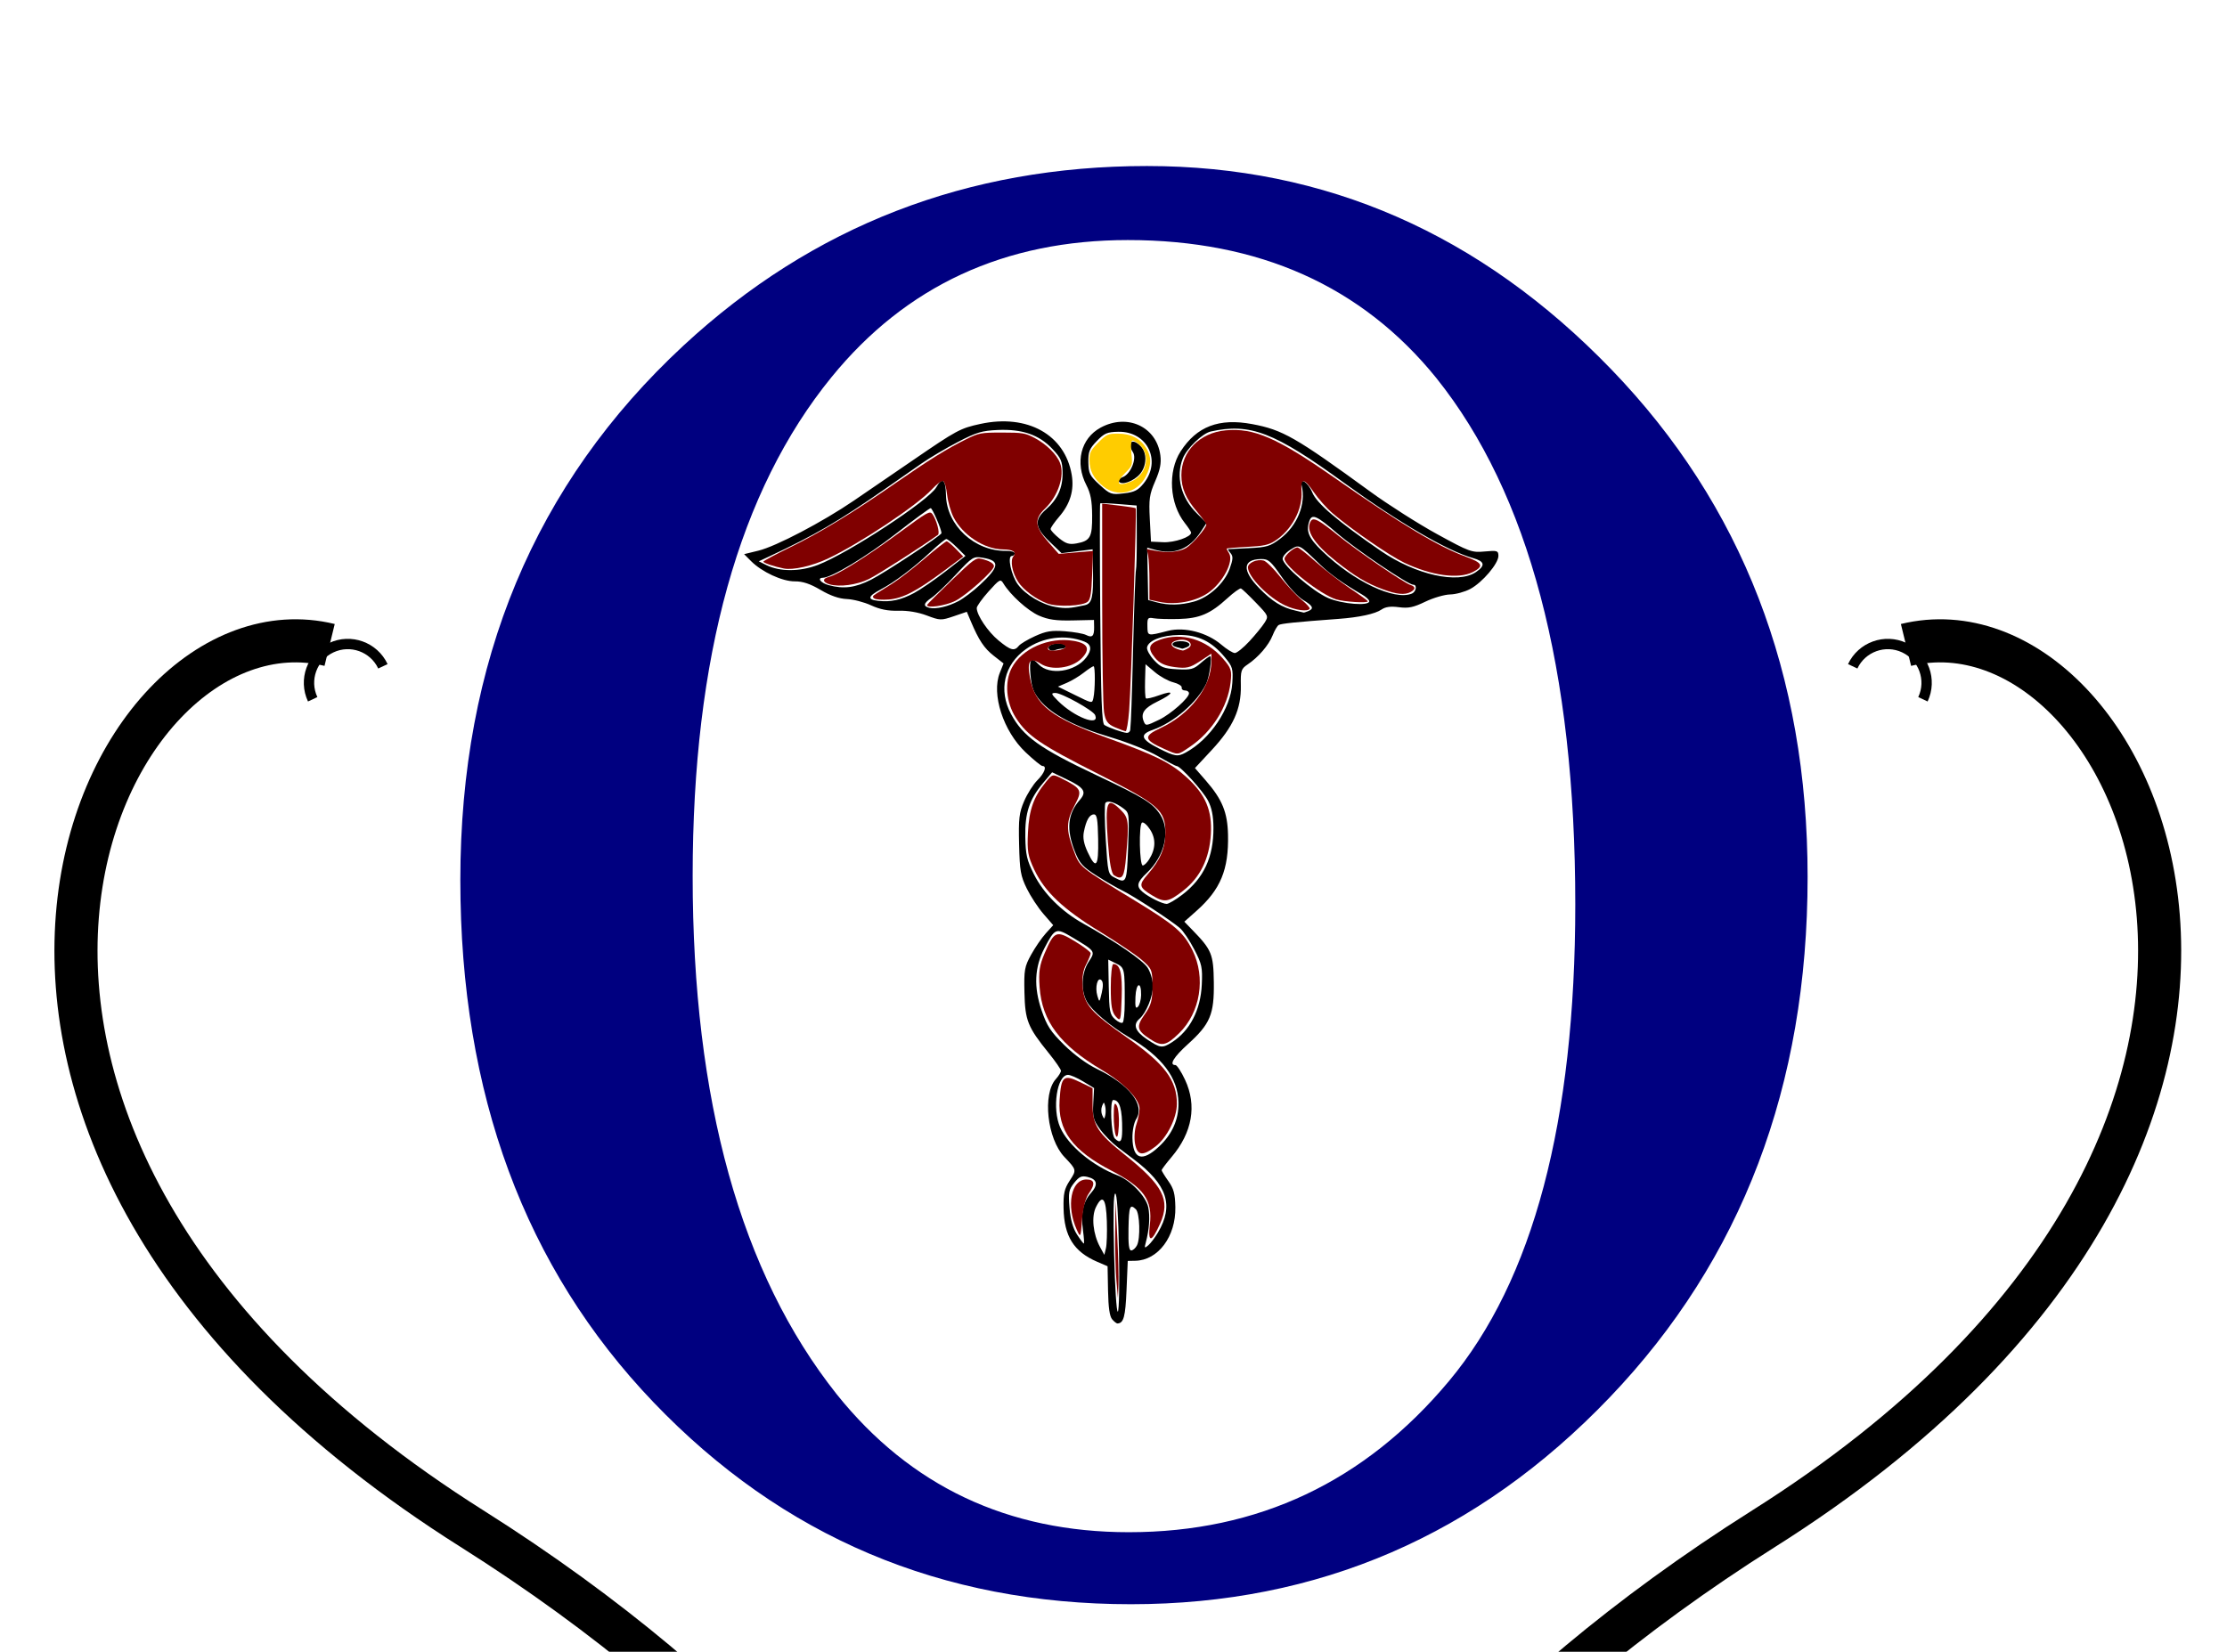 <?xml version="1.0" encoding="UTF-8" standalone="no"?>
<svg
   xmlns:dc="http://purl.org/dc/elements/1.1/"
   xmlns:cc="http://creativecommons.org/ns#"
   xmlns:rdf="http://www.w3.org/1999/02/22-rdf-syntax-ns#"
   xmlns:svg="http://www.w3.org/2000/svg"
   xmlns="http://www.w3.org/2000/svg"
   xmlns:sodipodi="http://sodipodi.sourceforge.net/DTD/sodipodi-0.dtd"
   xmlns:inkscape="http://www.inkscape.org/namespaces/inkscape"
   version="1.1"
   x="0"
   y="0"
   width="1550"
   height="1150"
   viewBox="0 0 1550 1150"
   id="svg2"
   inkscape:version="0.48.4 r9939"
   sodipodi:docname="OtherHealth.svg"
   inkscape:export-filename="E:\xampp\htdocs\scaleway\var\www\html\otherrealmdev\wp-content\themes\otherrealm\img\OtherHealth.png"
   inkscape:export-xdpi="200.00769"
   inkscape:export-ydpi="200.00769">
  <title
     id="title3913">Other Health</title>
  <defs
     id="defs8">
    <marker
       inkscape:stockid="CurveOut"
       orient="auto"
       refY="0"
       refX="0"
       id="CurveOut"
       style="overflow:visible">
      <path
         id="path4022"
         d="m -5.413,-5.046 c 2.76,0 5,2.24 5,5 0,2.76 -2.24,5 -5,5"
         style="fill:none;stroke:#000000;stroke-width:1pt"
         transform="scale(0.6,0.6)"
         inkscape:connector-curvature="0" />
    </marker>
    <marker
       inkscape:stockid="DiamondLend"
       orient="auto"
       refY="0"
       refX="0"
       id="DiamondLend"
       style="overflow:visible">
      <path
         id="path3932"
         d="M 0,-7.071 -7.071,0 0,7.071 7.071,0 0,-7.071 z"
         style="fill-rule:evenodd;stroke:#000000;stroke-width:1pt"
         transform="matrix(0.8,0,0,0.8,-5.6,0)"
         inkscape:connector-curvature="0" />
    </marker>
    <marker
       inkscape:stockid="DotL"
       orient="auto"
       refY="0"
       refX="0"
       id="DotL"
       style="overflow:visible">
      <path
         id="path3896"
         d="m -2.5,-1 c 0,2.76 -2.24,5 -5,5 -2.76,0 -5,-2.24 -5,-5 0,-2.76 2.24,-5 5,-5 2.76,0 5,2.24 5,5 z"
         style="fill-rule:evenodd;stroke:#000000;stroke-width:1pt"
         transform="matrix(0.8,0,0,0.8,5.92,0.8)"
         inkscape:connector-curvature="0" />
    </marker>
    <marker
       inkscape:stockid="Torso"
       orient="auto"
       refY="0"
       refX="0"
       id="Torso"
       style="overflow:visible">
      <g
         id="g4047"
         transform="scale(0.7,0.7)">
        <path
           id="path4049"
           d="m -4.779,-3.24 c 2.35,0.366 5.3,1.938 5.037,3.627 C -0.005,2.078 -2.213,2.618 -4.563,2.252 -6.913,1.886 -8.521,0.752 -8.258,-0.938 -7.995,-2.628 -7.13,-3.605 -4.779,-3.24 z"
           style="fill:none;stroke:#000000;stroke-width:1.25"
           inkscape:connector-curvature="0" />
        <path
           id="path4051"
           d="M 4.46,0.089 C -2.556,-4.378 5.225,-3.906 -0.848,-8.72"
           style="fill:none;stroke:#000000;stroke-width:1pt"
           inkscape:connector-curvature="0" />
        <path
           id="path4053"
           d="M 4.93,0.058 C -1.387,1.749 1.803,5.478 -4.945,7.546"
           style="fill:none;stroke:#000000;stroke-width:1pt"
           inkscape:connector-curvature="0" />
        <rect
           id="rect4055"
           transform="matrix(0.528,-0.85,0.888,0.46,0,0)"
           y="-1.741"
           x="-10.392"
           height="2.761"
           width="2.637"
           style="fill-rule:evenodd;stroke-width:1pt" />
        <rect
           id="rect4057"
           transform="matrix(0.671,-0.741,0.791,0.612,0,0)"
           y="-7.963"
           x="4.959"
           height="2.861"
           width="2.733"
           style="fill-rule:evenodd;stroke-width:1pt" />
        <path
           id="path4059"
           transform="matrix(0,-1.11,1.11,0,25.966,19.716)"
           d="m 16.78,-28.685 a 0.607,0.607 0 1 0 -1.215,0 0.607,0.607 0 1 0 1.215,0 z"
           style="fill:#ff0000;fill-opacity:0.75;fill-rule:evenodd;stroke:#000000;stroke-width:1pt"
           inkscape:connector-curvature="0" />
        <path
           id="path4061"
           transform="matrix(0,-1.11,1.11,0,26.825,16.991)"
           d="m 16.78,-28.685 a 0.607,0.607 0 1 0 -1.215,0 0.607,0.607 0 1 0 1.215,0 z"
           style="fill:#ff0000;fill-opacity:0.75;fill-rule:evenodd;stroke:#000000;stroke-width:1pt"
           inkscape:connector-curvature="0" />
      </g>
    </marker>
    <marker
       inkscape:stockid="EmptyTriangleInL"
       orient="auto"
       refY="0"
       refX="0"
       id="EmptyTriangleInL"
       style="overflow:visible">
      <path
         id="path3986"
         d="m 5.77,0 -8.65,5 0,-10 8.65,5 z"
         style="fill:#ffffff;fill-rule:evenodd;stroke:#000000;stroke-width:1pt"
         transform="matrix(-0.8,0,0,-0.8,4.8,0)"
         inkscape:connector-curvature="0" />
    </marker>
    <marker
       inkscape:stockid="TriangleInL"
       orient="auto"
       refY="0"
       refX="0"
       id="TriangleInL"
       style="overflow:visible">
      <path
         id="path3968"
         d="m 5.77,0 -8.65,5 0,-10 8.65,5 z"
         style="fill-rule:evenodd;stroke:#000000;stroke-width:1pt"
         transform="scale(-0.8,-0.8)"
         inkscape:connector-curvature="0" />
    </marker>
    <marker
       inkscape:stockid="TriangleOutL"
       orient="auto"
       refY="0"
       refX="0"
       id="TriangleOutL"
       style="overflow:visible">
      <path
         id="path3977"
         d="m 5.77,0 -8.65,5 0,-10 8.65,5 z"
         style="fill-rule:evenodd;stroke:#000000;stroke-width:1pt"
         transform="scale(0.8,0.8)"
         inkscape:connector-curvature="0" />
    </marker>
    <filter
       id="filter3851"
       inkscape:label="Drop Shadow"
       color-interpolation-filters="sRGB">
      <feFlood
         id="feFlood3853"
         flood-opacity="1"
         flood-color="rgb(0,0,0)"
         result="flood" />
      <feComposite
         id="feComposite3855"
         in2="SourceGraphic"
         in="flood"
         operator="in"
         result="composite1" />
      <feGaussianBlur
         id="feGaussianBlur3857"
         stdDeviation="3"
         result="blur" />
      <feOffset
         id="feOffset3859"
         dx="17"
         dy="17"
         result="offset" />
      <feComposite
         id="feComposite3861"
         in2="offset"
         in="SourceGraphic"
         operator="over"
         result="composite2" />
    </filter>
    <marker
       inkscape:stockid="CurveOut"
       orient="auto"
       refY="0"
       refX="0"
       id="CurveOut-1"
       style="overflow:visible">
      <path
         inkscape:connector-curvature="0"
         id="path4022-7"
         d="m -5.413,-5.046 c 2.76,0 5,2.24 5,5 0,2.76 -2.24,5 -5,5"
         style="fill:none;stroke:#000000;stroke-width:1pt"
         transform="scale(0.6,0.6)" />
    </marker>
    <marker
       inkscape:stockid="CurveOut"
       orient="auto"
       refY="0"
       refX="0"
       id="CurveOut-0"
       style="overflow:visible">
      <path
         inkscape:connector-curvature="0"
         id="path4022-9"
         d="m -5.413,-5.046 c 2.76,0 5,2.24 5,5 0,2.76 -2.24,5 -5,5"
         style="fill:none;stroke:#000000;stroke-width:1pt"
         transform="scale(0.6,0.6)" />
    </marker>
    <filter
       id="filter6168"
       inkscape:label="Drop Shadow"
       color-interpolation-filters="sRGB">
      <feFlood
         id="feFlood6170"
         flood-opacity="1"
         flood-color="rgb(0,0,0)"
         result="flood" />
      <feComposite
         id="feComposite6172"
         in2="SourceGraphic"
         in="flood"
         operator="in"
         result="composite1" />
      <feGaussianBlur
         id="feGaussianBlur6174"
         stdDeviation="3"
         result="blur" />
      <feOffset
         id="feOffset6176"
         dx="5"
         dy="5"
         result="offset" />
      <feComposite
         id="feComposite6178"
         in2="offset"
         in="SourceGraphic"
         operator="over"
         result="fbSourceGraphic" />
      <feColorMatrix
         result="fbSourceGraphicAlpha"
         in="fbSourceGraphic"
         values="0 0 0 -1 0 0 0 0 -1 0 0 0 0 -1 0 0 0 0 1 0"
         id="feColorMatrix6180" />
      <feFlood
         id="feFlood6182"
         flood-opacity="1"
         flood-color="rgb(0,0,0)"
         result="flood"
         in="fbSourceGraphic" />
      <feComposite
         id="feComposite6184"
         in2="fbSourceGraphic"
         in="flood"
         operator="in"
         result="composite1" />
      <feGaussianBlur
         id="feGaussianBlur6186"
         stdDeviation="3"
         result="blur" />
      <feOffset
         id="feOffset6188"
         dx="5"
         dy="5"
         result="offset" />
      <feComposite
         id="feComposite6190"
         in2="offset"
         in="fbSourceGraphic"
         operator="over"
         result="composite2" />
    </filter>
    <marker
       inkscape:stockid="CurveOut"
       orient="auto"
       refY="0"
       refX="0"
       id="CurveOut-2"
       style="overflow:visible">
      <path
         inkscape:connector-curvature="0"
         id="path4022-2"
         d="m -5.413,-5.046 c 2.76,0 5,2.24 5,5 0,2.76 -2.24,5 -5,5"
         style="fill:none;stroke:#000000;stroke-width:1pt"
         transform="scale(0.6,0.6)" />
    </marker>
    <filter
       color-interpolation-filters="sRGB"
       id="filter6168-1"
       inkscape:label="Drop Shadow">
      <feFlood
         id="feFlood6170-6"
         flood-opacity="1"
         flood-color="rgb(0,0,0)"
         result="flood" />
      <feComposite
         id="feComposite6172-8"
         in2="SourceGraphic"
         in="flood"
         operator="in"
         result="composite1" />
      <feGaussianBlur
         id="feGaussianBlur6174-5"
         stdDeviation="3"
         result="blur" />
      <feOffset
         id="feOffset6176-7"
         dx="5"
         dy="5"
         result="offset" />
      <feComposite
         id="feComposite6178-6"
         in2="offset"
         in="SourceGraphic"
         operator="over"
         result="fbSourceGraphic" />
      <feColorMatrix
         result="fbSourceGraphicAlpha"
         in="fbSourceGraphic"
         values="0 0 0 -1 0 0 0 0 -1 0 0 0 0 -1 0 0 0 0 1 0"
         id="feColorMatrix6180-1" />
      <feFlood
         id="feFlood6182-8"
         flood-opacity="1"
         flood-color="rgb(0,0,0)"
         result="flood"
         in="fbSourceGraphic" />
      <feComposite
         id="feComposite6184-9"
         in2="fbSourceGraphic"
         in="flood"
         operator="in"
         result="composite1" />
      <feGaussianBlur
         id="feGaussianBlur6186-2"
         stdDeviation="3"
         result="blur" />
      <feOffset
         id="feOffset6188-7"
         dx="5"
         dy="5"
         result="offset" />
      <feComposite
         id="feComposite6190-9"
         in2="offset"
         in="fbSourceGraphic"
         operator="over"
         result="composite2" />
    </filter>
  </defs>
  <sodipodi:namedview
     pagecolor="#ffffff"
     bordercolor="#666666"
     borderopacity="1"
     objecttolerance="10"
     gridtolerance="10"
     guidetolerance="10"
     inkscape:pageopacity="0"
     inkscape:pageshadow="2"
     inkscape:window-width="1920"
     inkscape:window-height="1027"
     id="namedview6"
     showgrid="false"
     inkscape:zoom="1"
     inkscape:cx="1142.24"
     inkscape:cy="431.34579"
     inkscape:window-x="-8"
     inkscape:window-y="-8"
     inkscape:window-maximized="1"
     inkscape:current-layer="g6504" />
  <g
     id="OtherHealth"
     inkscape:label="#g6399"
     transform="translate(22.409,-394.451)">
    <g
       id="g6465">
      <g
         id="g6504">
        <g
           id="g3072"
           transform="translate(0,150)">
          <path
             style="fill:none;stroke:#000000;stroke-width:30;stroke-linecap:butt;stroke-linejoin:round;stroke-miterlimit:4;stroke-opacity:1;stroke-dasharray:none;stroke-dashoffset:0;marker-start:url(#CurveOut);filter:url(#filter6168)"
             d="m 1294.172,683.448 c 161.892,-39.526 339.368,338.43 -98.995,615.183 -385.284,243.242 -408.708,537.401 -408.708,537.401"
             id="RightEar"
             inkscape:connector-curvature="0"
             sodipodi:nodetypes="csc"
             inkscape:label="#RightEar">
            <title
               id="title6374">RightEar</title>
          </path>
          <g
             id="g6461"
             transform="translate(6,340.617)">
            <path
               transform="matrix(-1,0,0,1,1505.181,0)"
               sodipodi:nodetypes="csc"
               inkscape:connector-curvature="0"
               id="LeftEar"
               d="m 1294.172,342.83 c 161.892,-39.526 339.368,338.43 -98.995,615.183 C 809.894,1201.255 786.47,1495.414 786.47,1495.414"
               style="fill:none;stroke:#000000;stroke-width:30;stroke-linecap:butt;stroke-linejoin:round;stroke-miterlimit:4;stroke-opacity:1;stroke-dasharray:none;stroke-dashoffset:0;marker-start:url(#CurveOut);filter:url(#filter6168-1)">
              <title
                 id="title6372">Left Ear</title>
            </path>
          </g>
          <g
             transform="matrix(0.987,0,0,0.987,244.652,338.583)"
             style="font-size:1465.144px;font-style:normal;font-variant:normal;font-weight:normal;font-stretch:normal;text-align:center;line-height:125%;letter-spacing:0px;word-spacing:0px;text-anchor:middle;fill:#000080;fill-opacity:1;stroke:none;filter:url(#filter3851);font-family:Cambria Math;-inkscape-font-specification:Cambria Math"
             id="O">
            <path
               inkscape:connector-curvature="0"
               d="m 521.367,4.73 c 125.91,9.923e-4 235.009,47.814 327.297,143.438 92.286,95.626 138.429,214.979 138.43,358.059 -10e-4,147.373 -46.502,269.707 -139.504,367.002 -93.003,97.295 -205.56,145.942 -337.67,145.942 -133.542,0 -245.741,-47.455 -336.597,-142.365 C 82.467,781.895 37.039,659.085 37.039,508.373 37.039,354.324 89.502,228.651 194.428,131.356 285.522,46.939 394.501,4.731 521.367,4.73 z M 507.774,56.954 C 420.971,56.955 351.339,89.148 298.876,153.533 c -65.34,80.126 -98.01,197.452 -98.01,351.978 -2.1e-4,158.343 33.862,280.2 101.587,365.571 51.986,64.863 120.664,97.295 206.036,97.295 91.094,3e-5 166.33,-35.532 225.709,-106.595 59.378,-71.063 89.067,-183.143 89.068,-336.239 C 823.266,359.57 790.596,235.805 725.256,154.249 672.793,89.386 600.299,56.955 507.774,56.954 z"
               style="fill:#000080;font-family:Times New Roman;-inkscape-font-specification:Times New Roman"
               id="path6501" />
          </g>
          <g
             transform="translate(238,339.817)"
             style="font-size:900px;font-style:normal;font-variant:normal;font-weight:normal;font-stretch:normal;text-align:center;line-height:125%;letter-spacing:0px;word-spacing:0px;text-anchor:middle;fill:#000000;fill-opacity:1;stroke:none;font-family:Times New Roman;-inkscape-font-specification:Times New Roman"
             id="flowRoot2988" />
          <g
             transform="translate(0,340.617)"
             id="Health"
             inkscape:label="#g6376">
            <path
               d="m 751.655,822.322 c -1.755,-2.034 -2.64,-8.194 -2.865,-19.942 l -0.322,-16.997 -7.3,-3.147 c -16.221,-6.996 -22.962,-17.757 -23.333,-37.245 -0.195,-10.237 0.527,-13.469 4.294,-19.247 4.844,-7.428 4.848,-7.408 -3.771,-16.511 -11.934,-12.604 -15.325,-43.736 -5.899,-54.161 1.974,-2.182 3.574,-4.792 3.556,-5.798 -0.02,-1.006 -3.876,-6.581 -8.57,-12.39 -14.574,-18.036 -16.395,-22.584 -16.836,-42.076 -0.356,-15.698 0.045,-17.978 4.649,-26.331 2.77,-5.031 7.367,-11.713 10.211,-14.851 l 5.172,-5.704 -6.779,-7.808 c -3.73,-4.294 -8.961,-12.26 -11.627,-17.701 -4.289,-8.76 -4.902,-12.276 -5.351,-30.698 -0.44,-18.042 0.027,-22.048 3.518,-30.169 2.215,-5.152 6.366,-11.695 9.225,-14.542 5.04,-5.016 6.788,-9.958 3.5,-9.895 -0.885,0.016 -6.178,-4.298 -11.764,-9.589 C 675.87,412.841 667.517,387.108 673.44,372.306 l 2.638,-6.596 -6.811,-5.318 c -6.683,-5.217 -10.418,-10.829 -15.982,-24.022 l -2.79,-6.612 -9.115,3.107 c -8.735,2.977 -9.52,2.955 -18.706,-0.523 -6.008,-2.276 -13.396,-3.518 -19.788,-3.326 -7.171,0.215 -12.817,-0.899 -19.013,-3.753 -4.846,-2.235 -12.434,-4.205 -16.858,-4.383 -5.391,-0.214 -11.426,-2.309 -18.282,-6.343 -7.307,-4.3 -12.437,-6.006 -17.928,-5.963 -8.69,0.07 -22.947,-6.533 -30.504,-14.126 l -4.801,-4.823 10.018,-2.443 c 12.206,-2.977 44.507,-19.916 66.299,-34.771 8.843,-6.028 27.336,-18.678 41.092,-28.114 30.692,-21.049 33.01,-22.296 47.111,-25.349 32.647,-7.07 58.766,7.492 63.495,35.401 1.824,10.756 -1.024,20.265 -8.757,29.243 -3.272,3.798 -5.935,7.645 -5.917,8.548 0.016,0.905 2.673,3.782 5.903,6.397 4.747,3.844 7.079,4.535 12.16,3.61 9.527,-1.732 10.962,-4.316 10.832,-19.502 -0.087,-10.235 -1.06,-15.351 -4.008,-21.051 -8.069,-15.609 -3.936,-32.475 9.801,-39.994 18.599,-10.181 39.049,-0.769 41.68,19.183 0.737,5.583 -0.183,10.208 -3.587,18.038 -4.023,9.254 -4.479,12.446 -3.757,26.315 l 0.823,15.785 8.51,0.385 c 7.825,0.355 19.482,-3.65 19.424,-6.676 -0.013,-0.626 -1.981,-3.621 -4.377,-6.657 -10.686,-13.537 -12.005,-35.812 -2.951,-49.861 11.234,-17.435 26.735,-23.351 49.836,-19.021 21.208,3.976 30.16,9.095 82.144,46.979 12.444,9.068 33.325,22.361 46.403,29.538 22.629,12.417 24.236,13.005 33.262,12.162 8.722,-0.816 9.491,-0.574 9.56,3.008 0.101,5.309 -11.16,18.575 -19.592,23.081 -3.797,2.029 -10.094,3.749 -13.994,3.824 -3.9,0.074 -11.681,2.343 -17.291,5.041 -8.302,3.994 -11.717,4.709 -18.365,3.84 -5.794,-0.756 -9.31,-0.286 -12.106,1.623 -4.475,3.056 -15.486,5.447 -30.032,6.518 -29.938,2.206 -39.977,3.241 -41.593,4.281 -0.988,0.637 -2.884,3.909 -4.215,7.273 -2.684,6.784 -9.886,15.144 -17.386,20.182 -4.515,3.031 -4.897,4.238 -4.696,14.801 0.308,16.167 -5.356,28.711 -20.153,44.633 l -11.791,12.687 7.631,8.771 c 11.359,13.054 15.045,22.07 15.387,37.643 0.536,24.312 -5.184,38.124 -21.966,53.03 l -8.442,7.499 5.669,5.838 c 13.411,13.807 14.605,16.735 14.864,36.431 0.291,22.256 -2.524,28.966 -18.032,42.981 -9.933,8.977 -13.322,14.627 -8.72,14.54 1.05,-0.02 4.077,4.605 6.726,10.278 8.355,17.89 5.06,36.718 -9.412,53.804 -3.795,4.481 -6.891,8.595 -6.88,9.146 0.009,0.548 2.11,3.959 4.669,7.579 3.764,5.324 4.692,8.789 4.87,18.175 0.389,20.401 -12.016,36.99 -27.887,37.292 l -5.244,0.1 -0.847,20.305 c -0.776,18.639 -1.98,23.052 -6.341,23.242 -0.622,0.027 -2.276,-1.276 -3.673,-2.897 z m 4.766,-46.977 c -0.503,-26.42 -1.419,-40.589 -2.62,-40.565 -1.211,0.024 -1.491,14.372 -0.812,41.622 0.59,23.633 1.721,41.146 2.62,40.567 0.872,-0.563 1.238,-19.292 0.812,-41.624 z m -8.467,-21.319 c -0.521,-15.986 -2.968,-19.156 -7.573,-9.819 -3.299,6.688 -2.043,18.827 2.881,27.851 l 2.946,5.398 1.107,-4.546 c 0.61,-2.501 0.898,-10.999 0.639,-18.885 z m 20.986,16.782 c 2.481,-4.855 1.936,-22.47 -0.775,-25.081 -4.124,-3.968 -4.841,-2.108 -5.134,13.315 -0.214,11.192 0.306,15.382 1.905,15.347 1.209,-0.025 3.009,-1.636 4.003,-3.581 z m 14.569,-8.854 c 11.265,-19.026 6.554,-33.376 -16.722,-50.95 -1.929,-1.457 -6.875,-5.188 -10.99,-8.293 -4.115,-3.103 -9.819,-8.883 -12.674,-12.843 -4.584,-6.353 -5.128,-8.453 -4.627,-17.868 l 0.568,-10.671 -7.615,-4.618 c -4.189,-2.539 -8.934,-4.591 -10.546,-4.562 -7.709,0.148 -11.172,23.519 -5.42,36.582 5.517,12.53 22.406,26.651 39.925,33.385 9.156,3.52 19.782,14.596 21.377,22.281 1.319,6.362 0.679,15.532 -1.705,24.366 -1.098,4.077 -0.919,4.287 1.734,2.025 1.627,-1.386 4.64,-5.362 6.695,-8.834 z m -52.118,-1.243 c -1.67,-12.122 -0.025,-20.083 5.409,-26.172 5.335,-5.977 4.528,-9.772 -2.421,-11.375 -4.046,-0.934 -5.7,-0.177 -9.169,4.193 -3.749,4.725 -4.117,6.705 -3.23,17.358 0.686,8.232 2.309,14.055 5.145,18.454 2.28,3.536 4.446,6.422 4.815,6.415 0.371,-0.01 0.123,-3.999 -0.548,-8.872 z m 52.872,-58.638 c 9.236,-8.652 13.764,-18.872 13.541,-30.573 -0.331,-17.343 -11.303,-31.896 -34.31,-45.5 -13.279,-7.852 -26.123,-18.744 -29.534,-25.045 -4.205,-7.767 -3.643,-19.862 1.276,-27.413 4.904,-7.533 5.043,-7.323 -11.511,-17.249 -11.147,-6.681 -11.912,-6.379 -19.169,7.58 -6.958,13.384 -7.58,27.124 -1.971,43.497 3.675,10.725 6.243,14.647 15.689,23.968 6.851,6.759 15.825,13.324 22.808,16.684 22.513,10.83 33.566,24.956 27.314,34.907 -1.578,2.51 -2.718,8.243 -2.624,13.188 0.282,14.868 6.752,16.952 18.49,5.955 z m -25.631,-11.275 c 0.105,-14.925 -1.761,-21.234 -6.254,-21.149 -2.445,0.047 -1.455,24.314 1.093,26.767 3.834,3.692 5.105,2.307 5.161,-5.619 z m -11.874,-16.968 c -0.778,-3.002 -0.881,-3 -2.135,0.04 -0.726,1.757 -0.671,4.605 0.119,6.334 1.37,2.989 1.473,2.988 2.135,-0.042 0.384,-1.748 0.329,-4.598 -0.119,-6.332 z m 46.399,-44.322 c 12.56,-7.969 20.072,-22.439 20.886,-40.232 0.548,-11.956 0.074,-14.175 -5.203,-24.399 -3.192,-6.185 -7.703,-12.897 -10.025,-14.913 -6.071,-5.275 -32.419,-22.471 -39.939,-26.067 -3.516,-1.681 -11.554,-6.33 -17.862,-10.333 -9.855,-6.252 -12.001,-8.612 -15.251,-16.775 -6.178,-15.517 -5.157,-26.324 3.407,-36.103 4.895,-5.586 3.122,-8.405 -8.925,-14.194 l -10.376,-4.987 -6.21,7.358 c -9.645,11.429 -12.779,20.906 -12.459,37.685 0.237,12.446 1.093,16.151 6.008,25.962 6.701,13.382 19.174,25.848 34.324,34.308 22.942,12.808 41.523,25.58 44.867,30.837 1.925,3.026 3.563,8.588 3.637,12.36 0.145,7.213 -4.64,18.986 -9.375,23.072 -4.718,4.07 -3.044,8.724 5.116,14.216 9.305,6.263 10.707,6.44 17.381,2.206 z m -32.766,-26.977 c 0.089,-24.469 -0.025,-25.001 -5.981,-27.938 l -5.481,-2.704 0.362,18.972 c 0.328,17.204 0.738,19.312 4.401,22.598 2.224,1.992 4.629,2.997 5.349,2.229 0.718,-0.765 1.326,-6.686 1.35,-13.158 z m 11.415,-5.972 c 0.17,-9.893 -3.511,-8.673 -3.939,1.305 -0.299,6.994 0.094,8.561 1.725,6.882 1.162,-1.196 2.157,-4.88 2.215,-8.187 z m -27.638,-10.338 c -2.675,-2.573 -4.585,4.886 -2.799,10.921 1.401,4.732 1.457,4.692 3.053,-2.146 1.082,-4.64 0.997,-7.569 -0.253,-8.775 z m 56.33,-59.521 c 14.893,-11.375 21.791,-26.223 21.652,-46.608 -0.056,-8.264 -1.171,-13.863 -3.751,-18.825 -3.532,-6.793 -19.274,-24.174 -21.851,-24.125 -0.688,0.013 -6.536,-3.074 -12.996,-6.862 -6.587,-3.862 -21.221,-9.698 -33.314,-13.286 -24.364,-7.229 -40.576,-15.725 -48.81,-25.58 -4.477,-5.36 -5.803,-8.883 -6.594,-17.522 -1.042,-11.395 0.315,-13.206 5.646,-7.537 7.423,7.895 25.555,5.253 33.184,-4.833 4.014,-5.308 3.565,-9.1 -1.301,-11.008 -13.311,-5.217 -29.022,-3.161 -40.904,5.351 -15.047,10.78 -19.059,28.514 -10.195,45.069 8.357,15.611 19.992,23.946 59.447,42.587 33.213,15.693 39.196,19.397 44.425,27.509 7.184,11.145 3.136,28.707 -9.337,40.5 -6.947,6.567 -7.557,9.397 -2.875,13.335 4.31,3.626 13.592,8.23 16.655,8.263 1.361,0.013 6.274,-2.879 10.921,-6.428 z M 708.133,356.277 c -2.284,-2.199 0.585,-4.339 5.95,-4.443 2.926,-0.056 5.336,0.713 5.355,1.708 0.02,0.995 -1.12,1.831 -2.53,1.858 -1.411,0.027 -3.686,0.503 -5.052,1.057 -1.368,0.556 -3.042,0.474 -3.722,-0.181 z m 54.642,137.306 c 0.856,-23.622 0.822,-23.885 -3.451,-27.053 -5.595,-4.149 -10.722,-5.704 -12.336,-3.739 -0.706,0.86 -0.608,12.37 0.217,25.582 1.451,23.273 1.641,24.093 6.069,26.402 8.373,4.368 8.59,3.883 9.5,-21.192 z m 14.623,8.532 c 4.598,-7.314 4.808,-14.372 0.621,-20.819 -2.108,-3.245 -4.623,-5.389 -5.592,-4.765 -2.3,1.484 -1.773,29.88 0.554,29.836 0.972,-0.02 2.96,-1.933 4.417,-4.253 z m -35.493,-14.162 c -0.264,-13.889 -0.836,-17.178 -2.979,-17.137 -3.089,0.058 -5.391,4.101 -6.98,12.26 -0.794,4.075 0.004,8.257 2.666,13.977 5.845,12.562 7.66,10.295 7.293,-9.1 z m 60.961,-60.221 c 17.026,-9.24 31.335,-30.578 32.415,-48.339 0.615,-10.108 0.248,-11.373 -5.221,-18 -9.073,-10.997 -18.653,-15.664 -31.821,-15.499 -11.999,0.148 -21.463,3.842 -22.303,8.704 -0.288,1.661 1.896,5.624 4.853,8.809 4.685,5.047 6.759,5.865 16.149,6.364 9.576,0.51 11.386,0.038 16.286,-4.247 3.031,-2.651 6.015,-4.83 6.63,-4.842 1.531,-0.029 -0.53,14.549 -2.693,19.055 -6.261,13.04 -22.603,27.138 -37.437,32.294 -9.18,3.192 -8.015,6.581 4.417,12.848 11.172,5.633 13.071,5.923 18.724,2.854 z m -6.037,-73.29 c -5.128,-1.236 -3.715,-4.111 2.074,-4.222 6.02,-0.114 8.834,2.514 4.555,4.249 -1.556,0.632 -2.97,1.057 -3.14,0.945 -0.168,-0.112 -1.739,-0.55 -3.489,-0.972 z m -32.585,57.523 c 0.626,-6.609 1.06,-19.225 2.132,-62.031 0.65,-25.893 1.477,-48.055 1.839,-49.25 0.364,-1.193 0.621,-11.786 0.574,-23.539 l -0.085,-21.371 -12.419,-1.01 c -6.829,-0.557 -12.665,-0.756 -12.967,-0.443 -0.3,0.315 -0.275,34.829 0.056,76.701 0.476,59.745 1.098,76.439 2.899,77.555 3.002,1.862 12.609,5.26 15.494,5.481 1.245,0.094 2.362,-0.847 2.479,-2.094 z m 20.07,-7.036 c 8.183,-3.949 20.879,-15.182 20.817,-18.42 -0.022,-1.109 -1.261,-1.994 -2.752,-1.967 -1.493,0.029 -2.528,-0.883 -2.302,-2.027 0.228,-1.144 -2.421,-2.79 -5.887,-3.659 -3.464,-0.87 -9.225,-4.061 -12.803,-7.088 l -6.505,-5.508 -0.328,11.429 c -0.179,6.285 0.085,11.826 0.588,12.311 0.505,0.483 4.6,-0.454 9.102,-2.085 11.142,-4.034 10.4,-1.238 -1.162,4.374 -9.144,4.441 -11.717,8.17 -9.466,13.72 1.341,3.302 1.685,3.268 10.696,-1.08 z m -44.492,-3.237 c -1.328,-3.252 -23.382,-15.514 -27.752,-15.43 -3.14,0.06 -2.926,0.689 1.858,5.498 11.279,11.333 29.288,18.241 25.893,9.933 z m -1.231,-11.864 c 1.249,-5.478 1.348,-22.196 0.132,-22.173 -0.637,0.011 -3.713,2.032 -6.835,4.49 -3.123,2.457 -8.442,5.648 -11.822,7.088 l -6.144,2.618 10.819,5.333 c 13.351,6.58 12.967,6.505 13.849,2.644 z m 108.626,-39.585 c 4.187,-4.538 8.925,-10.342 10.53,-12.895 2.874,-4.573 2.783,-4.779 -6.048,-13.948 -4.929,-5.119 -9.596,-9.567 -10.369,-9.884 -0.773,-0.317 -5.027,2.734 -9.453,6.782 -11.976,10.953 -19.393,14.106 -34.065,14.478 -6.965,0.177 -14.706,-0.047 -17.204,-0.498 -4.151,-0.747 -4.529,-0.275 -4.419,5.514 0.132,6.978 -0.101,6.925 14.359,3.221 11.433,-2.928 27.104,1.131 37.06,9.6 3.769,3.207 8.009,5.841 9.424,5.856 1.415,0.014 5.999,-3.688 10.184,-8.226 z m -160.524,3.216 c 1.122,-1.406 6.232,-4.455 11.357,-6.775 7.644,-3.462 11.355,-4.068 20.682,-3.375 6.252,0.463 12.908,1.63 14.793,2.593 4.28,2.188 5.691,0.789 5.572,-5.519 l -0.094,-4.938 -14.925,0.331 c -11.433,0.255 -16.892,-0.525 -23.335,-3.333 -7.814,-3.406 -20.05,-14.491 -24.855,-22.518 -1.913,-3.194 -2.666,-2.772 -10.298,5.742 -4.529,5.052 -8.214,10.239 -8.19,11.523 0.096,5.022 7.792,16.449 15.172,22.526 8.445,6.954 11.015,7.636 14.122,3.744 z m 201.363,-24.133 c 4.307,-1.748 3.417,-3.715 -3.552,-7.841 -3.485,-2.063 -10.201,-9.332 -14.925,-16.152 -7.669,-11.073 -9.213,-12.388 -14.421,-12.291 -12.692,0.242 -13.168,7.906 -1.254,20.17 9.061,9.323 15.973,13.619 25.242,15.691 3,0.67 5.592,1.299 5.762,1.397 0.168,0.1 1.585,-0.338 3.149,-0.974 z m -155.347,-4.184 c 4.895,-1.077 5.937,-5.528 5.617,-23.966 l -0.259,-14.9 -10.816,1.339 -10.816,1.339 -8.315,-8.004 c -10.331,-9.945 -10.908,-15.161 -2.486,-22.488 8.103,-7.05 11.708,-15.139 11.504,-25.819 -0.147,-7.743 -1.071,-9.868 -7.097,-16.304 -9.176,-9.803 -21.035,-13.908 -37.989,-13.154 -11.084,0.492 -14.904,1.645 -27.893,8.418 -8.279,4.316 -19.576,11.002 -25.106,14.858 -5.53,3.856 -16.784,11.703 -25.008,17.435 -32.583,22.712 -49.517,32.594 -81.194,47.377 l -7.153,3.34 5.177,2.588 c 9.473,4.736 23.49,4.705 35.978,-0.08 21.092,-8.082 77.218,-44.876 82.374,-54.002 4.222,-7.474 6.558,-5.608 6.768,5.403 0.402,21.08 19.972,39.21 41.915,38.83 3.234,-0.056 5.896,0.713 5.914,1.708 0.02,0.995 -0.887,1.826 -2.012,1.848 -3.281,0.063 -0.384,13.595 4.245,19.844 5.351,7.22 16.748,14.019 26.233,15.653 6.996,1.203 10.054,1.015 20.419,-1.265 z m 197.896,-2.725 c -0.018,-0.972 -2.298,-3.085 -5.065,-4.696 -13.067,-7.606 -22.153,-14.095 -29.067,-20.761 -15.126,-14.585 -14.497,-14.269 -20.727,-10.425 -3.017,1.858 -5.46,4.71 -5.429,6.334 0.089,4.651 21.062,22.725 31.689,27.312 9.831,4.243 28.666,5.716 28.599,2.237 z m -285.849,-0.119 c 3.512,-1.862 10.181,-6.914 14.817,-11.225 13.733,-12.77 14.194,-16.883 2.121,-18.912 -6.623,-1.113 -7.161,-0.778 -18.778,11.654 -6.578,7.039 -14.173,14.292 -16.874,16.116 -5.677,3.834 -6.176,5.932 -1.676,7.041 4.629,1.14 13.072,-0.794 20.39,-4.674 z m 163.684,0.404 c 10.546,-2.87 21.346,-12.767 25.001,-22.909 2.38,-6.605 2.497,-8.675 0.619,-10.852 -1.276,-1.48 -2.018,-2.725 -1.649,-2.765 0.371,-0.042 6.902,-0.369 14.515,-0.729 12.321,-0.583 14.69,-1.294 21.596,-6.487 12.005,-9.032 18.215,-24.38 15.023,-37.133 -1.542,-6.154 4.506,-2.209 7.369,4.808 3.145,7.709 17.633,20.081 47.679,40.712 24.377,16.739 53.817,23.291 66.285,14.754 6.726,-4.605 6.104,-7.448 -2.135,-9.746 -17.71,-4.942 -51.875,-24.896 -89.645,-52.36 -48.618,-35.352 -65.438,-41.827 -92.848,-35.736 -5.767,1.281 -16.672,11.786 -19.404,18.695 -5.009,12.656 -1.323,27.301 9.598,38.133 l 6.891,6.835 -3.947,6.042 c -8.058,12.336 -18.474,16.373 -32.33,12.531 l -5.003,-1.388 0.346,18.237 0.347,18.237 5.912,1.587 c 8.223,2.204 16.521,2.056 25.781,-0.465 z m 151.78,-5.608 c 3.046,-1.234 3.88,-6.214 1.031,-6.16 -3.502,0.067 -39.974,-24.616 -53.059,-35.908 -14.017,-12.095 -17.406,-13.637 -19.185,-8.722 -2.651,7.323 -0.684,12.048 8.807,21.163 22.137,21.259 50.196,34.581 62.405,29.626 z m -346.432,-0.404 c 4.45,-2.376 14.316,-9.156 21.925,-15.068 l 13.834,-10.749 -5.937,-5.896 c -3.264,-3.243 -6.581,-5.883 -7.37,-5.868 -0.789,0.014 -5.646,3.976 -10.794,8.802 -11.936,11.194 -25.112,21.134 -34.807,26.264 -9.12,4.824 -9.598,7.124 -1.659,7.977 8.693,0.934 15.738,-0.617 24.809,-5.461 z m -30.064,-9.193 c 9.64,-4.832 49.183,-30.975 49.154,-32.496 -0.051,-2.7 -6.406,-17.424 -7.512,-17.405 -0.774,0.014 -11.742,8.083 -24.375,17.929 -19.963,15.564 -44.63,30.441 -50.659,30.557 -4.292,0.082 -1.473,3.655 4.052,5.137 10.463,2.807 18.297,1.813 29.341,-3.722 z m 189.876,-67.143 c 12.625,-15.723 2.539,-36.304 -17.605,-35.92 -7.805,0.148 -9.775,0.993 -15.018,6.438 -5.17,5.373 -6.011,7.501 -5.87,14.871 0.147,7.74 0.934,9.308 7.825,15.62 7.275,6.659 8.127,6.961 16.789,5.963 7.513,-0.867 9.964,-2.097 13.879,-6.972 z m -17.254,-1.261 c -0.641,-0.993 0.512,-2.372 2.562,-3.065 5.519,-1.867 10.108,-12.924 7.209,-17.374 -4.642,-7.128 -0.279,-10.222 5.601,-3.97 4.354,4.631 4.019,13.657 -0.713,19.16 -4.365,5.076 -12.819,8.103 -14.659,5.25 z"
               id="path16479"
               inkscape:connector-curvature="0"
               style="fill:#000000" />
            <path
               inkscape:connector-curvature="0"
               id="path3863"
               d="m 777.854,627.096 c -9.032,-5.954 -9.579,-8.57 -3.56,-17.029 4.427,-6.222 5.406,-9.767 5.406,-19.573 0,-11.324 -0.402,-12.323 -7.405,-18.376 -4.073,-3.521 -17.272,-12.431 -29.333,-19.802 -25.426,-15.539 -38.216,-27.627 -45.481,-42.985 -4.483,-9.477 -5.075,-12.985 -4.408,-26.15 0.794,-15.684 3.936,-24.504 12.431,-34.897 4.646,-5.684 4.661,-5.687 11.424,-2.259 13.504,6.846 14.101,8.121 8.623,18.424 -5.919,11.132 -6.063,17.137 -0.753,31.328 4.482,11.979 3.39,11.083 42.876,35.173 27.928,17.039 33.65,21.98 39.846,34.415 9.477,19.019 5.535,43.449 -9.343,57.886 -9.006,8.74 -12.029,9.312 -20.323,3.844 l 0,0 z"
               style="fill:#800000;fill-opacity:1;stroke:none" />
            <path
               inkscape:connector-curvature="0"
               id="path3865"
               d="m 767.577,700.027 c -0.717,-3.822 -0.308,-9.807 0.909,-13.298 1.217,-3.492 2.213,-8.433 2.213,-10.981 0,-6.8 -10.659,-17.796 -26.2,-27.028 -29.172,-17.331 -41.63,-33.898 -43.327,-57.619 -0.768,-10.738 -0.098,-15.254 3.508,-23.636 6.695,-15.564 8.12,-16.127 21.019,-8.31 6.05,3.667 11.001,7.422 11.001,8.344 0,0.922 -1.45,4.481 -3.223,7.909 -2.192,4.238 -2.923,9.355 -2.285,15.994 1.161,12.081 5.727,17.232 30.881,34.837 26.125,18.285 34.626,29.589 34.626,46.042 0,9.889 -6.884,23.641 -14.894,29.75 -9.044,6.898 -12.654,6.39 -14.229,-2.004 z"
               style="fill:#800000;fill-opacity:1;stroke:none" />
            <path
               inkscape:connector-curvature="0"
               id="path3867"
               d="m 777.9,756.468 c 2.021,-17.191 -4.138,-25.867 -26.692,-37.597 -27.254,-14.175 -37.47,-28.096 -36.125,-49.224 1.052,-16.521 2.727,-18.023 13.997,-12.547 l 8.953,4.35 0,11.486 c 0,14.159 3.694,19.902 22.399,34.827 26.641,21.257 31.898,31.428 24.678,47.75 -5.977,13.511 -8.729,13.876 -7.211,0.955 l 0,0 z"
               style="fill:#800000;fill-opacity:1;stroke:none" />
            <path
               inkscape:connector-curvature="0"
               id="path3869"
               d="m 727.058,760.011 c -7.554,-16.719 -4.058,-35.035 6.689,-35.035 5.831,0 6.296,3.214 1.454,10.055 -2.078,2.935 -3.906,10.204 -4.5,17.886 -0.976,12.629 -1.064,12.8 -3.642,7.093 z"
               style="fill:#800000;fill-opacity:1;stroke:none" />
            <path
               inkscape:connector-curvature="0"
               id="path3871"
               d="m 779.418,527.131 c -9.106,-5.553 -9.447,-7.18 -3.04,-14.535 8.828,-10.134 12.321,-18.46 12.321,-29.367 0,-15.194 -4.795,-19.401 -45.647,-40.043 -41.352,-20.895 -50.452,-27.073 -58.449,-39.683 -6.802,-10.725 -7.949,-24.769 -2.832,-34.665 6.936,-13.412 25.951,-21.73 43.068,-18.838 10.169,1.718 11.944,5.802 5.377,12.369 -6.735,6.735 -20.785,8.489 -28.34,3.538 -7.468,-4.893 -9.628,-1.999 -7.402,9.917 3.543,18.963 14.946,27.774 54.245,41.916 33.457,12.04 43.959,17.289 55.062,27.524 12.956,11.942 17.541,22.818 16.57,39.299 -1.008,17.102 -7.393,30.118 -19.341,39.427 -10.309,8.031 -12.943,8.415 -21.592,3.14 l 0,0 z M 719.2,353.976 c -0.743,-2.972 -11.026,-2.423 -12.048,0.643 -0.639,1.917 0.963,2.466 5.833,2 3.693,-0.353 6.489,-1.543 6.214,-2.643 z"
               style="fill:#800000;fill-opacity:1;stroke:none" />
            <path
               inkscape:connector-curvature="0"
               id="path3873"
               d="m 787.683,425.122 c -13.977,-6.227 -14.434,-8.787 -2.556,-14.317 20.89,-9.726 35.526,-28.805 35.561,-46.357 l 0.011,-5.528 -8.008,5.299 c -6.87,4.546 -9.357,5.12 -17.5,4.038 -6.924,-0.92 -10.661,-2.7 -13.812,-6.577 -5.266,-6.481 -4.282,-9.754 3.778,-12.563 14.931,-5.205 31.827,-0.176 43.297,12.887 6.152,7.007 6.626,8.461 5.593,17.177 -1.98,16.716 -12.925,34.106 -27.879,44.296 -9.332,6.358 -8.146,6.253 -18.487,1.646 z m 17,-70.093 c 4.153,-2.626 -0.083,-6.602 -6.096,-5.722 -8.29,1.213 -7.05,5.562 2.113,7.407 0.55,0.111 2.342,-0.647 3.983,-1.685 z"
               style="fill:#800000;fill-opacity:1;stroke:none" />
            <path
               inkscape:connector-curvature="0"
               id="path3875"
               d="m 753.498,410.12 c -4.939,-2.15 -6.462,-4.272 -7.478,-10.422 -0.702,-4.247 -1.286,-38.671 -1.298,-76.497 l -0.022,-68.775 11.398,1.34 c 6.269,0.737 11.649,1.591 11.957,1.899 0.776,0.776 -3.192,123.017 -4.572,140.812 -0.618,7.975 -1.722,14.465 -2.453,14.422 -0.731,-0.043 -4.12,-1.293 -7.532,-2.778 z"
               style="fill:#800000;fill-opacity:1;stroke:none" />
            <path
               inkscape:connector-curvature="0"
               id="path3877"
               d="m 752.977,513.19 c -1.844,-1.169 -3.228,-8.703 -4.288,-23.359 -2.06,-28.476 -0.702,-31.75 9.101,-21.946 5.34,5.34 5.633,7.921 3.616,31.789 -1.274,15.068 -2.606,17.205 -8.429,13.515 z"
               style="fill:#800000;fill-opacity:1;stroke:none" />
            <path
               inkscape:connector-curvature="0"
               id="path3879"
               d="m 754.2,611.54 c -2.731,-3.026 -3.5,-7.467 -3.5,-20.221 0,-8.988 0.79,-16.343 1.755,-16.343 4.747,0 6.378,6.445 5.826,23.023 -0.558,16.751 -0.715,17.27 -4.081,13.54 z"
               style="fill:#800000;fill-opacity:1;stroke:none" />
            <path
               inkscape:connector-curvature="0"
               id="path3881"
               d="m 754.2,694.313 c -0.825,-2.015 -1.473,-8.315 -1.439,-14 0.047,-8.012 0.52,-9.547 2.104,-6.828 1.124,1.93 1.772,8.23 1.439,14 -0.405,7.028 -1.099,9.282 -2.104,6.828 z"
               style="fill:#800000;fill-opacity:1;stroke:none" />
            <path
               inkscape:connector-curvature="0"
               id="path3883"
               d="m 754.621,795.41 c -0.579,-6.611 -0.961,-21.885 -0.849,-33.941 l 0.204,-21.92 1.217,24.749 c 0.669,13.612 1.051,28.885 0.849,33.941 l -0.368,9.192 -1.052,-12.021 z"
               style="fill:#800000;fill-opacity:1;stroke:none" />
            <path
               inkscape:connector-curvature="0"
               id="path3885"
               d="m 706.455,323.935 c -7.896,-2.942 -16.489,-9.325 -20.182,-14.99 -4.205,-6.451 -5.779,-14.874 -3.33,-17.825 2.439,-2.938 -0.342,-4.775 -7.275,-4.805 -12.962,-0.056 -28.127,-9.98 -34.516,-22.589 -1.854,-3.659 -3.822,-10.633 -4.372,-15.497 -0.57,-5.039 -1.775,-9.141 -2.801,-9.535 -0.99,-0.38 -4.511,2.249 -7.823,5.843 -10.182,11.046 -49.91,37.527 -72.096,48.056 -11.067,5.252 -24.572,8.323 -30.915,7.031 -6.793,-1.384 -14.251,-3.88 -14.251,-4.769 0,-0.487 8.411,-4.999 18.692,-10.027 21.146,-10.343 43.546,-23.989 73.333,-44.676 23.156,-16.081 36.13,-24.133 49.397,-30.657 8.649,-4.253 10.112,-4.52 24.749,-4.52 14.129,0 16.205,0.345 22.627,3.763 8.27,4.401 15.429,11.461 17.695,17.45 3.355,8.87 -1.282,22.89 -10.5,31.744 -7.614,7.314 -7.1,12.581 2.263,23.204 l 7.297,8.279 11.958,-0.996 11.958,-0.996 -0.63,16.448 c -0.484,12.644 -1.158,16.976 -2.915,18.733 -3.172,3.172 -21.158,4.016 -28.362,1.331 l 0,0 z"
               style="fill:#800000;fill-opacity:1;stroke:none" />
            <path
               inkscape:connector-curvature="0"
               id="path3907"
               d="m 784.311,322.795 -6.718,-1.452 0,-13.105 c 0,-7.208 -0.407,-15.139 -0.904,-17.626 l -0.904,-4.52 5.5,1.091 c 8.569,1.7 17.008,0.988 21.798,-1.84 4.363,-2.576 14.108,-13.89 14.108,-16.38 0,-0.721 -2.853,-4.65 -6.341,-8.732 -7.892,-9.237 -10.997,-16.444 -11.018,-25.57 -0.038,-16.57 12.784,-29.553 30.846,-31.231 19.582,-1.82 35.686,5.154 74.724,32.358 47.774,33.293 73.246,48.614 92.517,55.65 11.668,4.26 12.688,6.685 4.529,10.764 -9.895,4.947 -28.597,2.359 -47.372,-6.555 -10.132,-4.811 -36.524,-23.005 -49.902,-34.403 -4.112,-3.503 -10.047,-10.155 -13.19,-14.783 -6.706,-9.875 -9.237,-10.092 -8.555,-0.734 0.939,12.887 -7.082,27.629 -19.062,35.033 -4.089,2.527 -7.87,3.286 -19.068,3.825 -7.682,0.37 -13.967,0.914 -13.967,1.21 0,0.295 0.754,1.745 1.676,3.221 3.555,5.693 -4.497,20.772 -14.807,27.73 -8.903,6.008 -22.695,8.47 -33.892,6.05 z"
               style="fill:#800000;fill-opacity:1;stroke:none" />
            <path
               inkscape:connector-curvature="0"
               id="path3012"
               d="m 554.943,310.628 c -4.889,-1.471 -5.143,-3.985 -0.52,-5.133 6.398,-1.588 26.475,-14.197 49.102,-30.838 19.724,-14.506 21.235,-15.353 23.022,-12.909 2.889,3.95 5.394,13.34 3.856,14.449 -11.65,8.394 -41.788,27.677 -48.03,30.731 -8.446,4.132 -20.561,5.766 -27.429,3.7 l 0,0 z"
               style="fill:#800000;fill-opacity:1;stroke:none" />
            <path
               inkscape:connector-curvature="0"
               id="path3014"
               d="m 586.118,320.508 c -1.567,-1.068 -1.286,-1.75 1.414,-3.439 1.853,-1.158 6.884,-4.31 11.181,-7.004 4.297,-2.694 14.274,-10.407 22.171,-17.141 7.897,-6.733 14.912,-12.242 15.588,-12.242 0.676,0 3.549,2.386 6.383,5.303 l 5.153,5.303 -13.322,9.899 c -19.233,14.291 -28.74,19.232 -38.499,20.008 -4.464,0.355 -8.996,0.045 -10.07,-0.688 z"
               style="fill:#800000;fill-opacity:1;stroke:none" />
            <path
               inkscape:connector-curvature="0"
               id="path3016"
               d="m 622.956,324.854 c 0.259,-0.596 7.917,-8.253 17.017,-17.015 15.033,-14.476 16.908,-15.846 20.506,-14.985 5.7,1.364 8.91,3.232 8.91,5.185 0,3.056 -19.281,20.317 -26.98,24.153 -7.03,3.503 -20.629,5.365 -19.453,2.663 z"
               style="fill:#800000;fill-opacity:1;stroke:none" />
            <path
               inkscape:connector-curvature="0"
               id="path3018"
               d="m 872.237,325.402 c -11.786,-5.488 -26.07,-20.053 -26.07,-26.582 0,-3.18 6.269,-5.918 10.895,-4.757 1.775,0.445 7.017,5.616 11.649,11.49 4.632,5.874 11.275,12.995 14.763,15.823 3.488,2.828 6.029,5.648 5.647,6.266 -1.346,2.179 -9.804,1.056 -16.883,-2.24 l 0,0 z"
               style="fill:#800000;fill-opacity:1;stroke:none" />
            <path
               inkscape:connector-curvature="0"
               id="path3020"
               d="m 907.531,321.101 c -10.921,-3.418 -35.909,-23.085 -35.909,-28.263 0,-2.249 6.512,-7.932 9.03,-7.88 0.867,0.018 6.534,4.473 12.592,9.9 6.058,5.427 16.718,13.702 23.688,18.389 6.97,4.687 12.673,8.823 12.673,9.192 0,1.402 -16.52,0.401 -22.074,-1.337 z"
               style="fill:#800000;fill-opacity:1;stroke:none" />
            <path
               inkscape:connector-curvature="0"
               id="path3022"
               d="m 940.053,314.091 c -11.34,-4.215 -19.302,-8.974 -32.309,-19.311 -15.851,-12.596 -21.757,-21.932 -17.816,-28.16 1.829,-2.89 5.513,-0.928 19.528,10.402 13.007,10.515 45.385,32.649 49.817,34.055 3.604,1.144 3.652,3.022 0.124,4.91 -4.132,2.211 -9.783,1.657 -19.343,-1.897 l -10e-6,0 z"
               style="fill:#800000;fill-opacity:1;stroke:none" />
            <path
               inkscape:connector-curvature="0"
               id="path3028"
               d="m 745.343,242.371 c -6.723,-5.542 -9.485,-10.892 -9.485,-18.373 0,-5.096 0.854,-6.767 6.178,-12.091 5.766,-5.766 6.685,-6.178 13.789,-6.173 8.976,0.006 15.464,3.387 19.639,10.235 3.666,6.012 3.56,11.737 -0.361,19.512 -5.902,11.704 -19.968,14.96 -29.759,6.89 z m 19.521,-3.323 c 10.432,-4.359 13.799,-17.602 6.365,-25.036 -2.325,-2.325 -4.858,-3.837 -5.628,-3.361 -0.83,0.513 -1.052,4.205 -0.545,9.06 0.838,8.014 0.742,8.309 -4.341,13.392 -7.247,7.247 -5.378,9.925 4.149,5.945 z"
               style="fill:#ffcc00;fill-opacity:1;stroke:none" />
          </g>
        </g>
      </g>
    </g>
  </g>
</svg>
